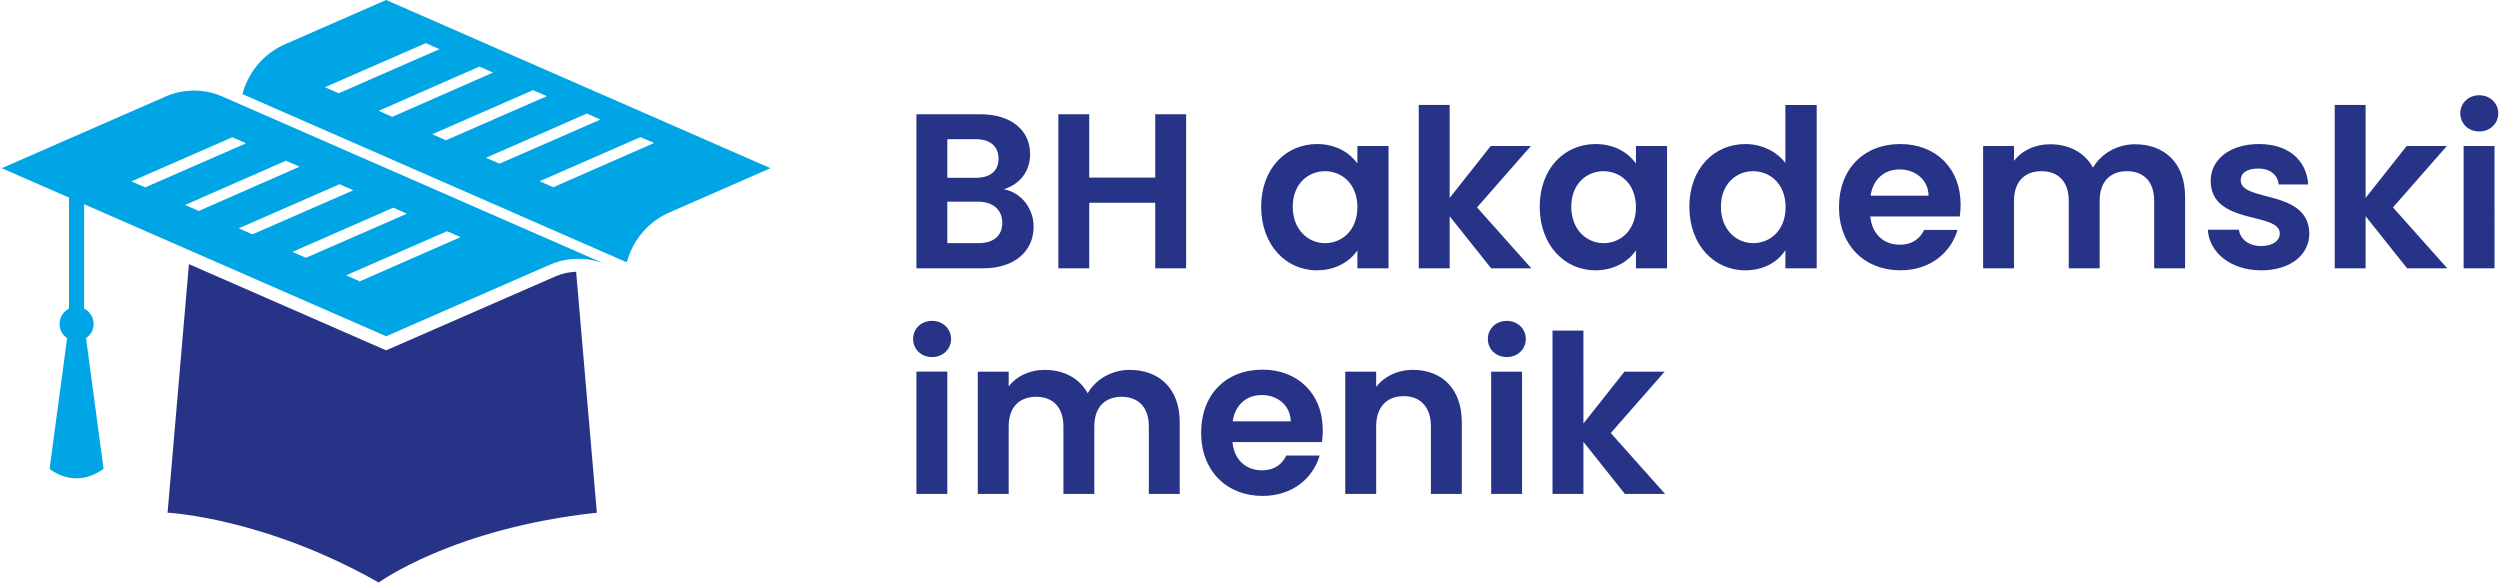 <svg xmlns="http://www.w3.org/2000/svg" viewBox="0 0 600 140" width="206" height="48"><g><path fill="#00a5e6" d="M16.168 45.54v32.315h3.64V45.539z"/><path fill="#00a5e6" d="M22.08 77.855a4.092 4.092 0 1 1-8.186 0 4.093 4.093 0 1 1 8.186 0z"/><path fill="#00a5e6" d="M24.471 112.669l-4.665-34.814h-3.638l-4.665 34.814s5.893 5.129 12.968 0zM132.561 44.998l-3.292-1.448 24.255-10.6 3.26 1.415zm-16.192-7.078l24.255-10.631 3.258 1.448-24.255 10.6zm-12.9-5.661l24.221-10.6 3.324 1.45-24.254 10.6zM90.6 26.63l24.221-10.633 3.258 1.448-24.221 10.633zm-12.934-5.662l24.255-10.6 3.29 1.45-24.221 10.597zM92.377 0L68.11 10.623a18.12 18.12 0 0 0-10.253 12l92.378 40.421a18.122 18.122 0 0 1 10.254-12l24.268-10.622z"/><path fill="#263387" d="M133.172 66.384L92.379 84.2l-47.39-20.72-5.135 59.74S63.03 124.34 90.6 140c0 0 17.78-13.035 52.426-16.78l-4.98-57.908c-1.682.067-3.326.396-4.875 1.072z"/><path fill="#00a5e6" d="M86.05 67.617l-3.291-1.448 24.256-10.599 3.257 1.415zM69.856 60.54l24.257-10.632 3.258 1.448-24.256 10.6zm-12.9-5.661l24.224-10.6 3.322 1.448-24.254 10.6zm-12.866-5.63l24.22-10.631 3.26 1.448-24.222 10.632zm-12.934-5.66L55.411 32.99l3.291 1.448-24.22 10.6zm26.221-18.487l-4.309-1.888a17.127 17.127 0 0 0-13.726 0L0 40.421l46.206 20.211L92.378 80.81l39.343-17.18a17.126 17.126 0 0 1 13.716.003l4.319 1.89z"/><path fill="#263387" d="M240.464 53.558c0 3.13-2.122 4.881-5.73 4.881h-7.478v-9.974h7.32c3.607 0 5.888 1.91 5.888 5.093zm-.902-15.439c0 3.025-2.015 4.616-5.516 4.616h-6.79V33.45h6.79c3.5 0 5.516 1.697 5.516 4.668zm8.434 16.342c0-4.351-2.97-8.224-7.161-8.967 3.607-1.167 6.313-3.98 6.313-8.489 0-5.518-4.297-9.55-12.041-9.55h-15.278v37.033h15.967c7.692 0 12.2-4.138 12.2-10.027zm29.228 10.027h7.426V27.455h-7.426v15.227h-15.86V27.455h-7.427v37.033h7.427V48.73h15.86zm25.46-14.802c0 9.178 5.942 15.28 13.368 15.28 4.668 0 8.01-2.229 9.76-4.776v4.298h7.48V35.095h-7.48v4.191c-1.75-2.44-4.986-4.668-9.706-4.668-7.48 0-13.421 5.889-13.421 15.068zm23.128.106c0 5.57-3.712 8.647-7.797 8.647-3.979 0-7.744-3.183-7.744-8.753 0-5.571 3.765-8.542 7.744-8.542 4.085 0 7.797 3.077 7.797 8.648zm14.747 14.696h7.426V51.967l9.973 12.52h9.654l-13.05-14.642 12.944-14.75h-9.654l-9.867 12.468V25.227h-7.426zm29.068-14.802c0 9.178 5.941 15.28 13.368 15.28 4.668 0 8.009-2.229 9.76-4.776v4.298h7.48V35.095h-7.48v4.191c-1.751-2.44-4.986-4.668-9.707-4.668-7.48 0-13.42 5.889-13.42 15.068zm23.127.106c0 5.57-3.712 8.647-7.796 8.647-3.98 0-7.745-3.183-7.745-8.753 0-5.571 3.766-8.542 7.745-8.542 4.084 0 7.796 3.077 7.796 8.648zm12.838-.106c0 9.178 5.94 15.28 13.42 15.28 4.615 0 7.903-2.123 9.654-4.829v4.35h7.533v-39.26h-7.533V39.18c-2.016-2.758-5.729-4.562-9.601-4.562-7.532 0-13.473 5.889-13.473 15.068zm23.127.106c0 5.57-3.713 8.647-7.798 8.647-3.978 0-7.744-3.183-7.744-8.753 0-5.571 3.766-8.542 7.744-8.542 4.085 0 7.798 3.077 7.798 8.648zm27.37-9.073c3.82 0 6.896 2.441 7.002 6.313h-13.95c.584-4.031 3.395-6.313 6.949-6.313zm13.952 14.537h-8.01c-.955 1.963-2.705 3.554-5.888 3.554-3.713 0-6.684-2.44-7.055-6.79h21.483c.16-.954.212-1.91.212-2.865 0-8.755-5.994-14.537-14.48-14.537-8.7 0-14.747 5.889-14.747 15.174 0 9.231 6.206 15.173 14.746 15.173 7.268 0 12.147-4.298 13.739-9.71zm47.262 9.232h7.427V47.245c0-8.118-4.987-12.574-12.042-12.574-4.297 0-8.168 2.281-10.078 5.623-2.015-3.66-5.782-5.623-10.344-5.623-3.66 0-6.79 1.538-8.646 3.979v-3.555h-7.427v29.393h7.427V48.253c0-4.669 2.6-7.11 6.63-7.11 3.926 0 6.525 2.441 6.525 7.11v16.235h7.426V48.253c0-4.669 2.6-7.11 6.577-7.11 3.926 0 6.525 2.441 6.525 7.11zm37.29-8.383c-.212-10.77-16.497-7.428-16.497-12.787 0-1.697 1.433-2.811 4.192-2.811 2.917 0 4.72 1.54 4.933 3.82h7.108c-.425-5.837-4.722-9.71-11.83-9.71-7.267 0-11.616 3.926-11.616 8.808 0 10.77 16.603 7.428 16.603 12.68 0 1.698-1.592 3.024-4.51 3.024-2.97 0-5.038-1.697-5.304-3.925h-7.479c.318 5.463 5.464 9.761 12.837 9.761 7.162 0 11.564-3.82 11.564-8.86zm6.101 8.383h7.427V51.967l9.972 12.52h9.654l-13.05-14.642 12.944-14.75h-9.654l-9.866 12.468V25.227h-7.427zm30.978 0h7.427V35.095h-7.427zm3.767-32.894c2.598 0 4.561-1.91 4.561-4.351 0-2.44-1.963-4.35-4.561-4.35-2.653 0-4.563 1.91-4.563 4.35 0 2.44 1.91 4.35 4.563 4.35zm-375.61 87.114h7.427V89.316h-7.427zm3.767-32.893c2.6 0 4.561-1.91 4.561-4.351s-1.962-4.351-4.561-4.351c-2.652 0-4.562 1.91-4.562 4.35 0 2.441 1.91 4.352 4.562 4.352zm52.09 32.893h7.425v-17.243c0-8.117-4.985-12.574-12.04-12.574-4.298 0-8.17 2.28-10.08 5.624-2.014-3.66-5.78-5.624-10.342-5.624-3.66 0-6.79 1.539-8.647 3.98v-3.555h-7.426v29.392h7.426v-16.235c0-4.67 2.6-7.11 6.63-7.11 3.925 0 6.525 2.44 6.525 7.11v16.235h7.427v-16.235c0-4.67 2.598-7.11 6.577-7.11 3.925 0 6.525 2.44 6.525 7.11zm27.105-23.769c3.82 0 6.896 2.44 7.002 6.314h-13.95c.583-4.033 3.394-6.314 6.948-6.314zm13.951 14.538h-8.01c-.954 1.963-2.705 3.554-5.888 3.554-3.713 0-6.684-2.44-7.055-6.791h21.483c.16-.955.213-1.91.213-2.865 0-8.754-5.994-14.537-14.481-14.537-8.7 0-14.747 5.89-14.747 15.174 0 9.232 6.206 15.174 14.747 15.174 7.267 0 12.146-4.298 13.738-9.71zm26.734 9.23h7.426v-17.242c0-8.117-4.88-12.574-11.722-12.574-3.766 0-6.949 1.592-8.859 4.086v-3.661h-7.427v29.392h7.427v-16.235c0-4.722 2.6-7.268 6.631-7.268 3.925 0 6.524 2.546 6.524 7.268zm14.482 0h7.425V89.317h-7.425zm3.765-32.892c2.6 0 4.563-1.91 4.563-4.351s-1.963-4.351-4.563-4.351c-2.651 0-4.561 1.91-4.561 4.35 0 2.441 1.91 4.352 4.561 4.352zm10.98 32.893h7.428v-12.521l9.972 12.52h9.654l-13.05-14.642 12.944-14.749h-9.655l-9.865 12.468V79.447h-7.427z"/></g></svg>
